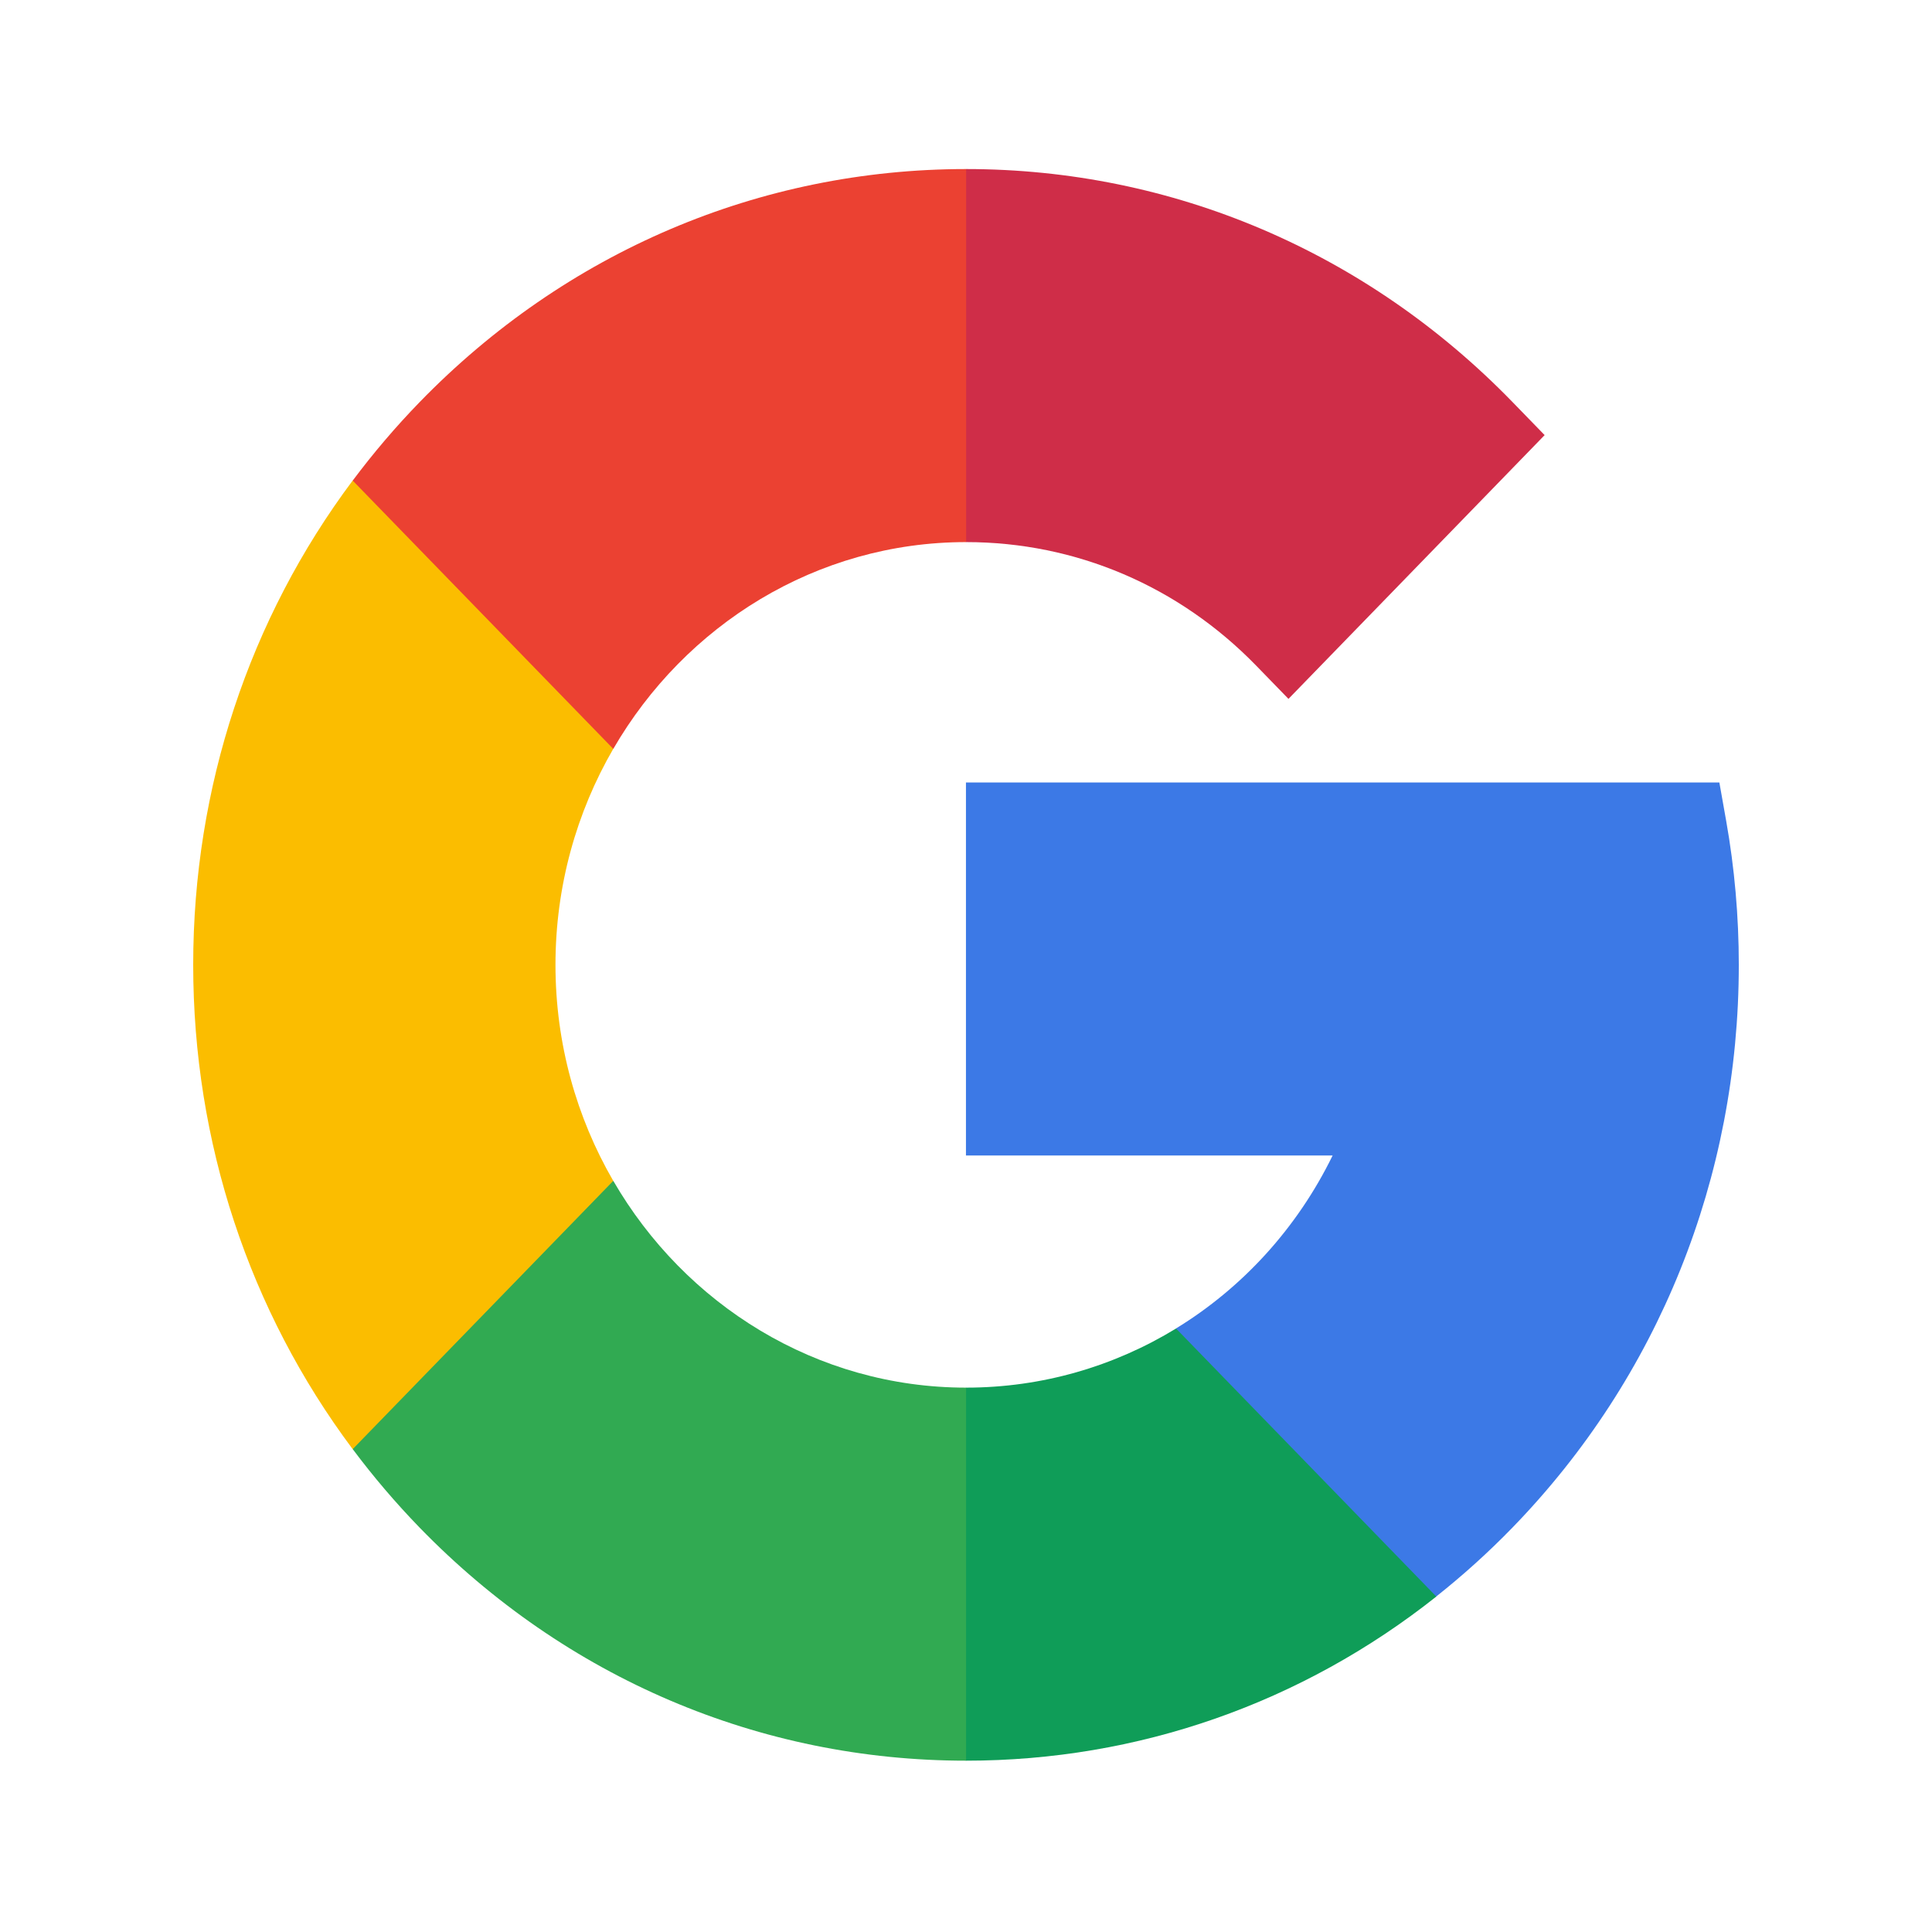 <svg width="80" height="80" viewBox="0 0 80 80" fill="none" xmlns="http://www.w3.org/2000/svg">
<path d="M23.001 39.952C23.001 36.687 23.875 33.628 25.393 31.009V19.899H14.603C10.321 25.626 8 32.605 8 39.952C8 47.3 10.321 54.279 14.603 60.005H25.393V48.896C23.875 46.276 23.001 43.218 23.001 39.952Z" fill="#FBBD00"/>
<path d="M40.005 57.459L32.505 65.182L40.005 72.906C47.141 72.906 53.918 70.516 59.48 66.106V55.008H48.702C46.136 56.577 43.153 57.459 40.005 57.459Z" fill="#0F9D58"/>
<path d="M25.395 48.896L14.605 60.005C15.453 61.139 16.377 62.225 17.375 63.254C23.42 69.478 31.456 72.906 40.004 72.906V57.459C33.801 57.459 28.364 54.019 25.395 48.896Z" fill="#31AA52"/>
<path d="M72 39.953C72 37.949 71.824 35.94 71.476 33.984L71.195 32.401H39.998V47.847H55.181C53.706 50.867 51.439 53.331 48.695 55.009L59.472 66.107C60.573 65.234 61.628 64.284 62.627 63.255C68.671 57.031 72 48.755 72 39.953Z" fill="#3C79E6"/>
<path d="M52.027 27.574L53.353 28.939L63.96 18.017L62.634 16.652C56.59 10.428 48.553 7 40.005 7L32.505 14.723L40.005 22.447C44.546 22.447 48.816 24.268 52.027 27.574Z" fill="#CF2D48"/>
<path d="M40.005 22.447V7C31.456 7 23.42 10.428 17.375 16.652C16.377 17.68 15.453 18.766 14.605 19.9L25.395 31.01C28.364 25.886 33.801 22.447 40.005 22.447Z" fill="#EB4132"/>
</svg>
